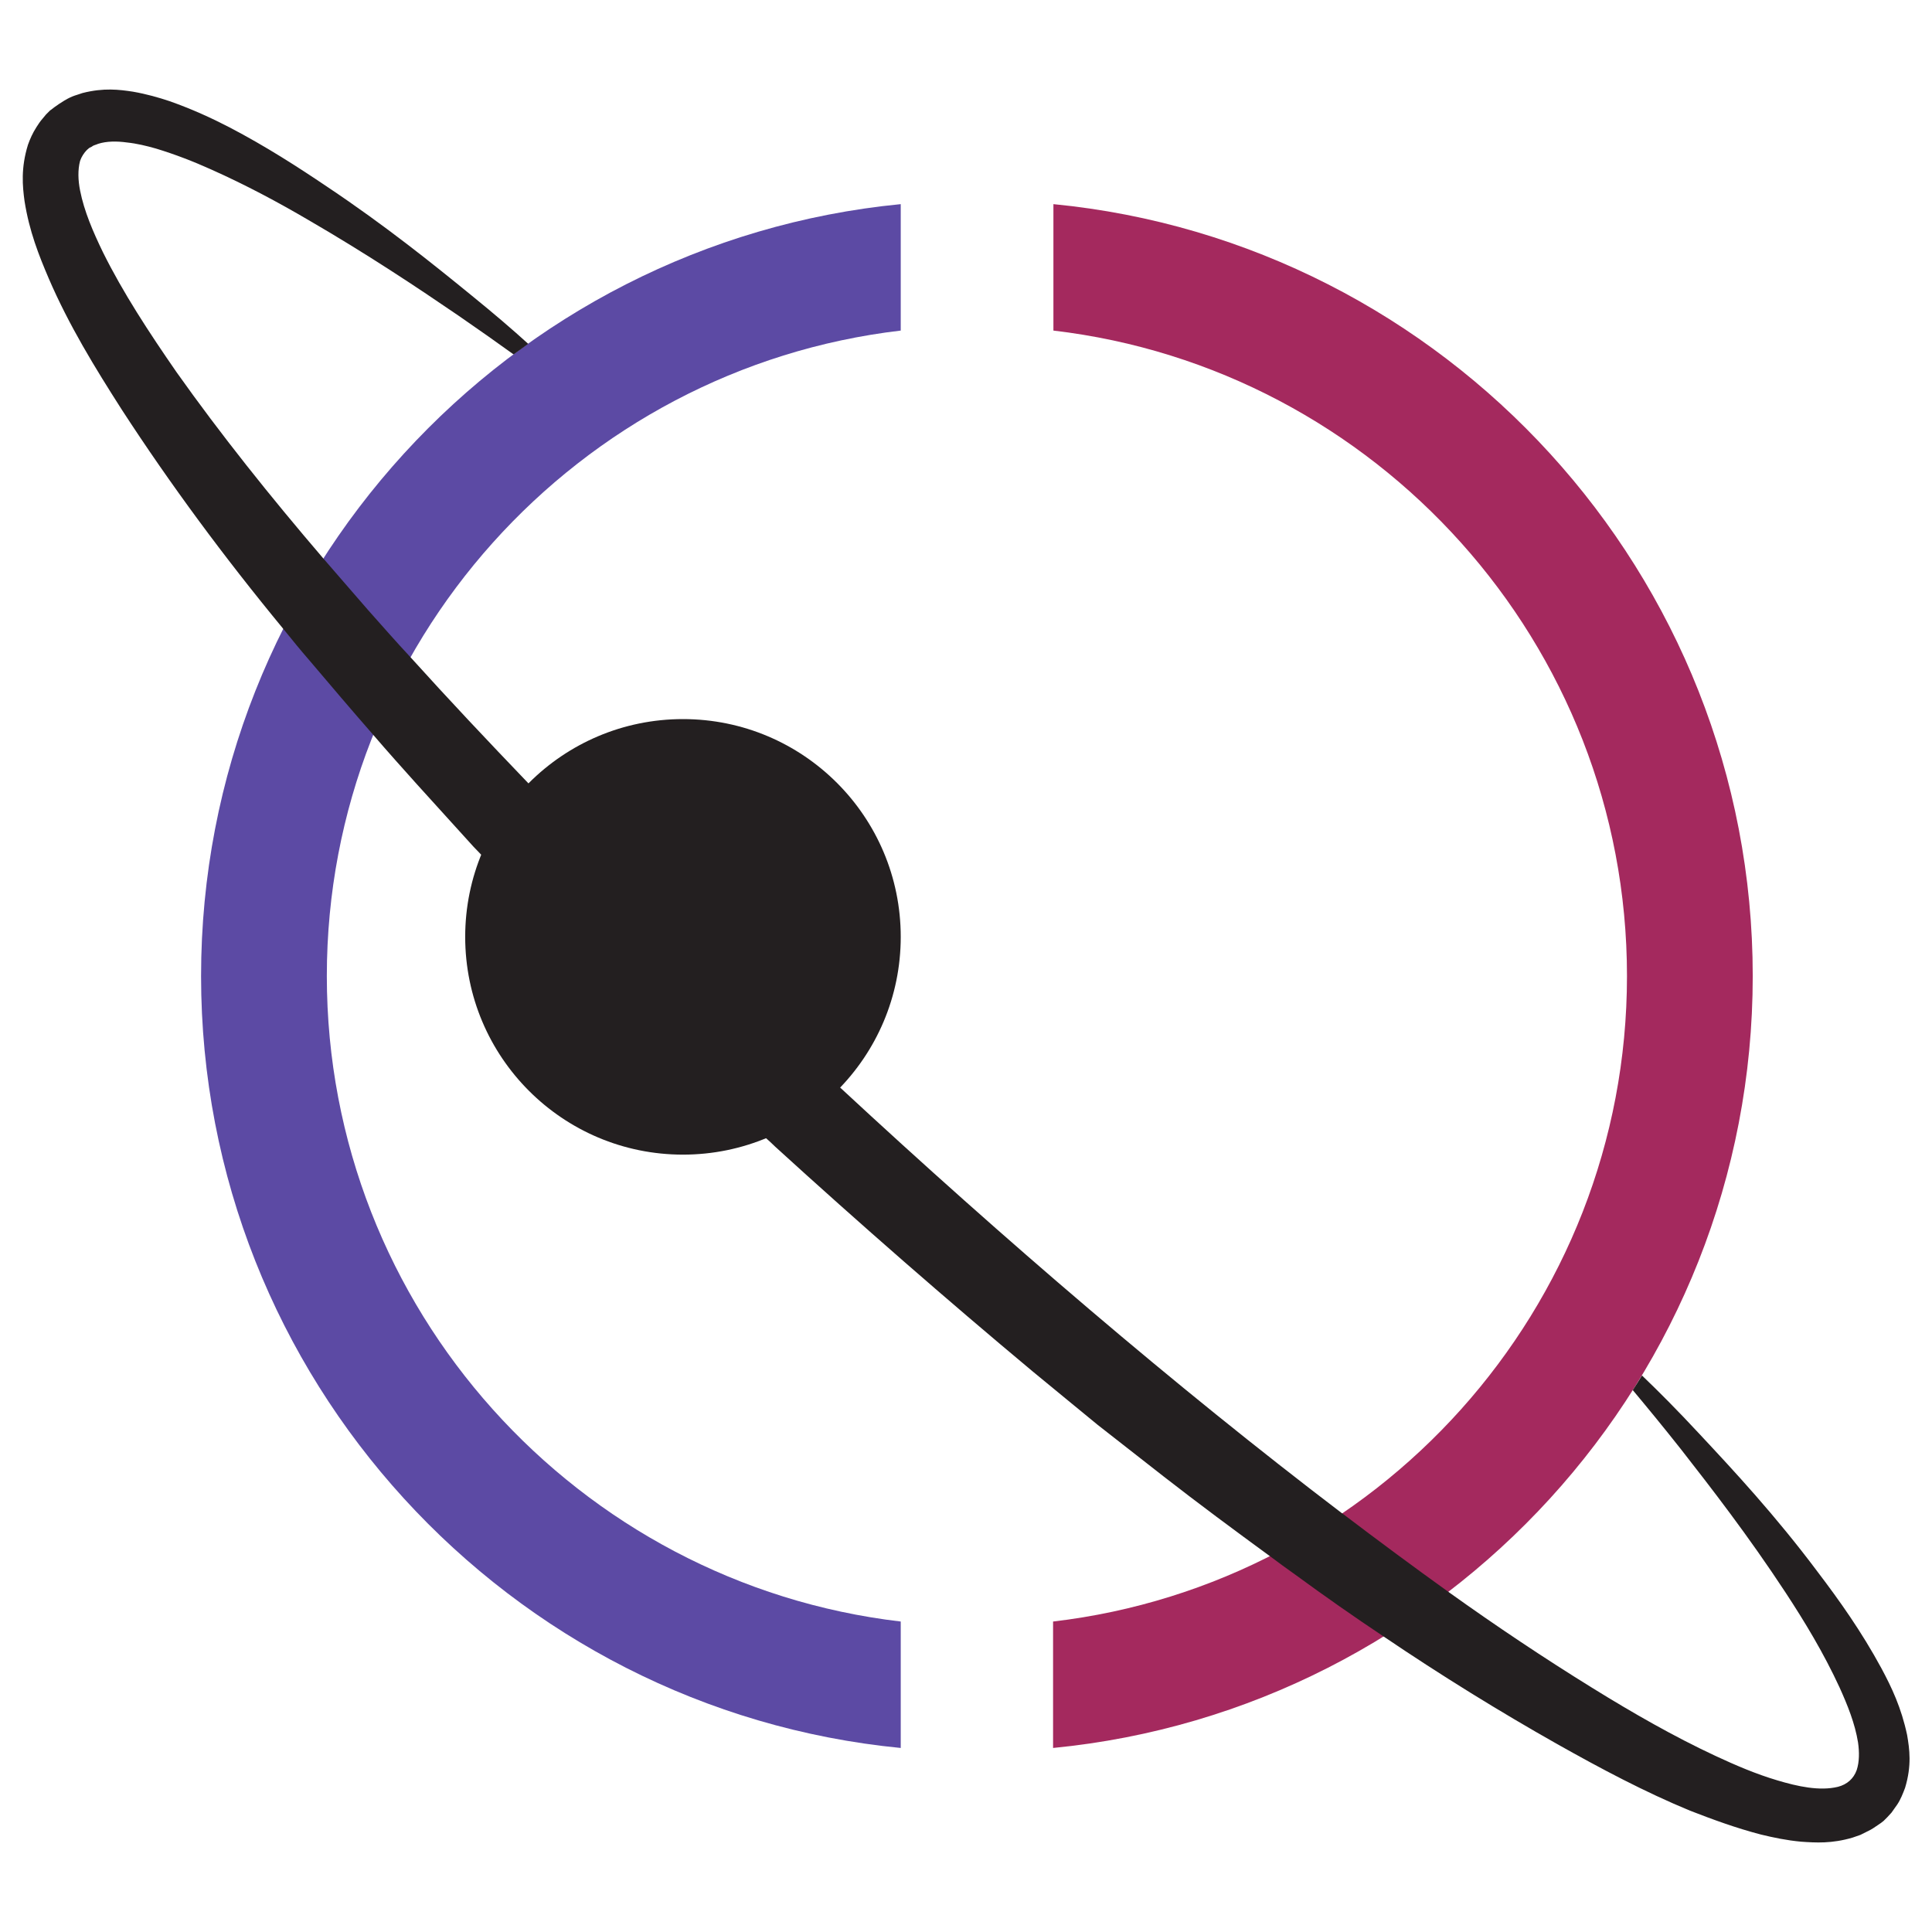 <?xml version="1.0" encoding="utf-8"?>
<!-- Generator: Adobe Illustrator 19.0.0, SVG Export Plug-In . SVG Version: 6.00 Build 0)  -->
<svg version="1.1" id="Layer_1" xmlns="http://www.w3.org/2000/svg" xmlns:xlink="http://www.w3.org/1999/xlink" x="0px" y="0px"
	 viewBox="0 0 566.9 566.9" style="enable-background:new 0 0 566.9 566.9;" xml:space="preserve">
<style type="text/css">
	.st0{fill:#5C4AA4;}
	.st1{fill:#A4295E;}
	.st2{fill:#231F20;}
</style>
<g id="XMLID_470_">
	<g id="XMLID_456_">
		<path id="XMLID_457_" class="st0" d="M95.9,286.4c0,97.6,73.7,178.3,168.4,189.4v37.1C149.3,501.7,59,404.4,59,286.4
			S149.3,71.1,264.3,59.9V97C169.6,108.1,95.9,188.8,95.9,286.4z"/>
	</g>
	<g id="XMLID_454_">
		<path id="XMLID_455_" class="st1" d="M514.3,286.4c0,118-90.2,215.3-205.3,226.5v-37.1c94.7-11.1,168.4-91.8,168.4-189.4
			S403.7,108.1,309.1,97V59.9C424.1,71.1,514.3,168.4,514.3,286.4z"/>
	</g>
	<circle id="XMLID_453_" class="st2" cx="200.4" cy="274.9" r="63.9"/>
	<path id="XMLID_452_" class="st2" d="M559,524.6c-0.6,1.6-1.3,3.4-2.3,4.9c-0.6,0.8-1.1,1.6-1.7,2.4c-0.5,0.5,0.4-0.4-1.2,1.3
		l-0.2,0.2l-0.4,0.4c-0.2,0.2-0.2,0.2-0.5,0.5c-0.5,0.4-1,0.8-1.5,1.1c-1,0.7-2.2,1.5-2.9,1.8c-0.8,0.4-1.6,0.8-2.4,1.2l-2.3,0.8
		c-6.1,1.8-10.8,1.5-15.1,1.2c-4.3-0.4-8.1-1.2-11.8-2.1c-7.3-1.9-14.1-4.4-20.8-7c-13.3-5.5-26.1-12.3-38.9-19.5
		c-17-9.6-34-20.1-51-31.6c-8.7-5.8-17.4-11.9-26-18.2c-2.5-1.8-4.9-3.5-7.4-5.4c-10.4-7.6-20.8-15.3-31.2-23.4
		c-6.4-5-12.8-10-19.3-15.1c-6.3-5.2-12.7-10.4-19.1-15.7c-25.4-21.2-50.7-43.3-75.5-65.9c-0.9-0.9-1.8-1.7-2.8-2.6
		c-23.5-22.2-46.5-44.8-68.7-67.6c-5-5.2-10-10.3-14.8-15.5c-0.8-0.8-1.5-1.6-2.3-2.4c-5.5-6.1-11-12.1-16.5-18.2
		c-4.4-4.9-8.7-9.7-12.9-14.6c-6.3-7.2-12.5-14.5-18.6-21.7c-2.7-3.1-5.3-6.3-7.8-9.4c-17.4-21.1-33.2-42.5-47.3-64.2
		c-8-12.5-15.6-24.9-21.5-38.6C11.4,74.9,8.6,67.9,7.2,59c-0.6-4.4-1.1-9.7,1-16.5c0.6-1.7,1.4-3.5,2.5-5.2c0.5-0.8,1.1-1.7,1.8-2.5
		l1-1.2c0.6-0.6,1-1,1.1-1.1c0,0,0,0,0,0c0,0,0,0,0,0c0,0,0,0,0.1-0.1l0.3-0.2l0.9-0.7c0.8-0.6,2-1.4,3-2c2.5-1.5,3.7-1.6,5.3-2.2
		c6.3-1.6,10.8-1,14.8-0.4c4,0.7,7.5,1.7,10.8,2.8c6.5,2.3,12.2,4.9,17.6,7.7c10.7,5.6,20,11.6,28.6,17.4
		c17.2,11.5,31.1,22.7,42.5,32c6.4,5.2,11.9,9.9,16.5,14.1c-1.4,1-2.9,2.1-4.3,3.1c-4.7-3.4-10.1-7.2-16.2-11.4
		c-12-8.2-26.7-18-44.1-28.1c-8.7-5.1-18.2-10.2-28.5-14.8c-5.1-2.3-10.5-4.4-16.1-6.1c-2.8-0.8-5.7-1.5-8.6-1.8
		c-2.9-0.4-5.9-0.4-8.4,0.4c-0.6,0.3-1.4,0.4-1.8,0.8l-0.8,0.4L25.5,44c-0.8,0.8-1.6,2-2,3.2c-0.7,2.6-0.6,5.7,0,8.7
		c1.2,6.1,3.8,12.1,6.7,18.1c5.9,11.9,13.5,23.5,21.6,35.2c12.9,18.2,27.5,36.5,43.1,54.7c4.3,5,8.7,10,13.1,15.1
		c4.1,4.6,8.2,9.3,12.5,13.9c11.1,12.3,22.7,24.6,34.5,36.9c28.6,29.7,58.9,59.1,90,87.9c0.5,0.5,1,0.9,1.5,1.4
		c48.2,44.7,98.1,87.5,147.1,124.8c0.1,0.1,0.2,0.1,0.3,0.2c10.4,7.9,20.8,15.6,31.1,23c14.1,10.1,28.2,19.5,42.1,28.1
		c12.1,7.5,24.2,14.4,36.2,20c6,2.8,12.1,5.4,18.2,7.2c6,1.8,12.4,3.2,17.8,1.9c2.7-0.7,4.6-2.4,5.5-4.9c0.8-2.4,0.8-5.3,0.4-8.1
		c-0.9-5.6-3.1-11-5.4-16.1c-4.7-10.2-10.3-19.4-15.8-27.8c-11.1-16.9-21.9-30.8-30.8-42.2c-5.3-6.7-10-12.4-14.1-17.3
		c0.9-1.4,1.8-2.8,2.7-4.3c4.8,4.6,10.5,10.3,16.9,17.2c10,10.7,22.2,23.8,34.7,40.5c6.3,8.3,12.8,17.4,18.7,28.3
		c3,5.6,5.8,11.5,7.5,19.5C560.3,513.2,561,518,559,524.6z"/>
</g>
</svg>
